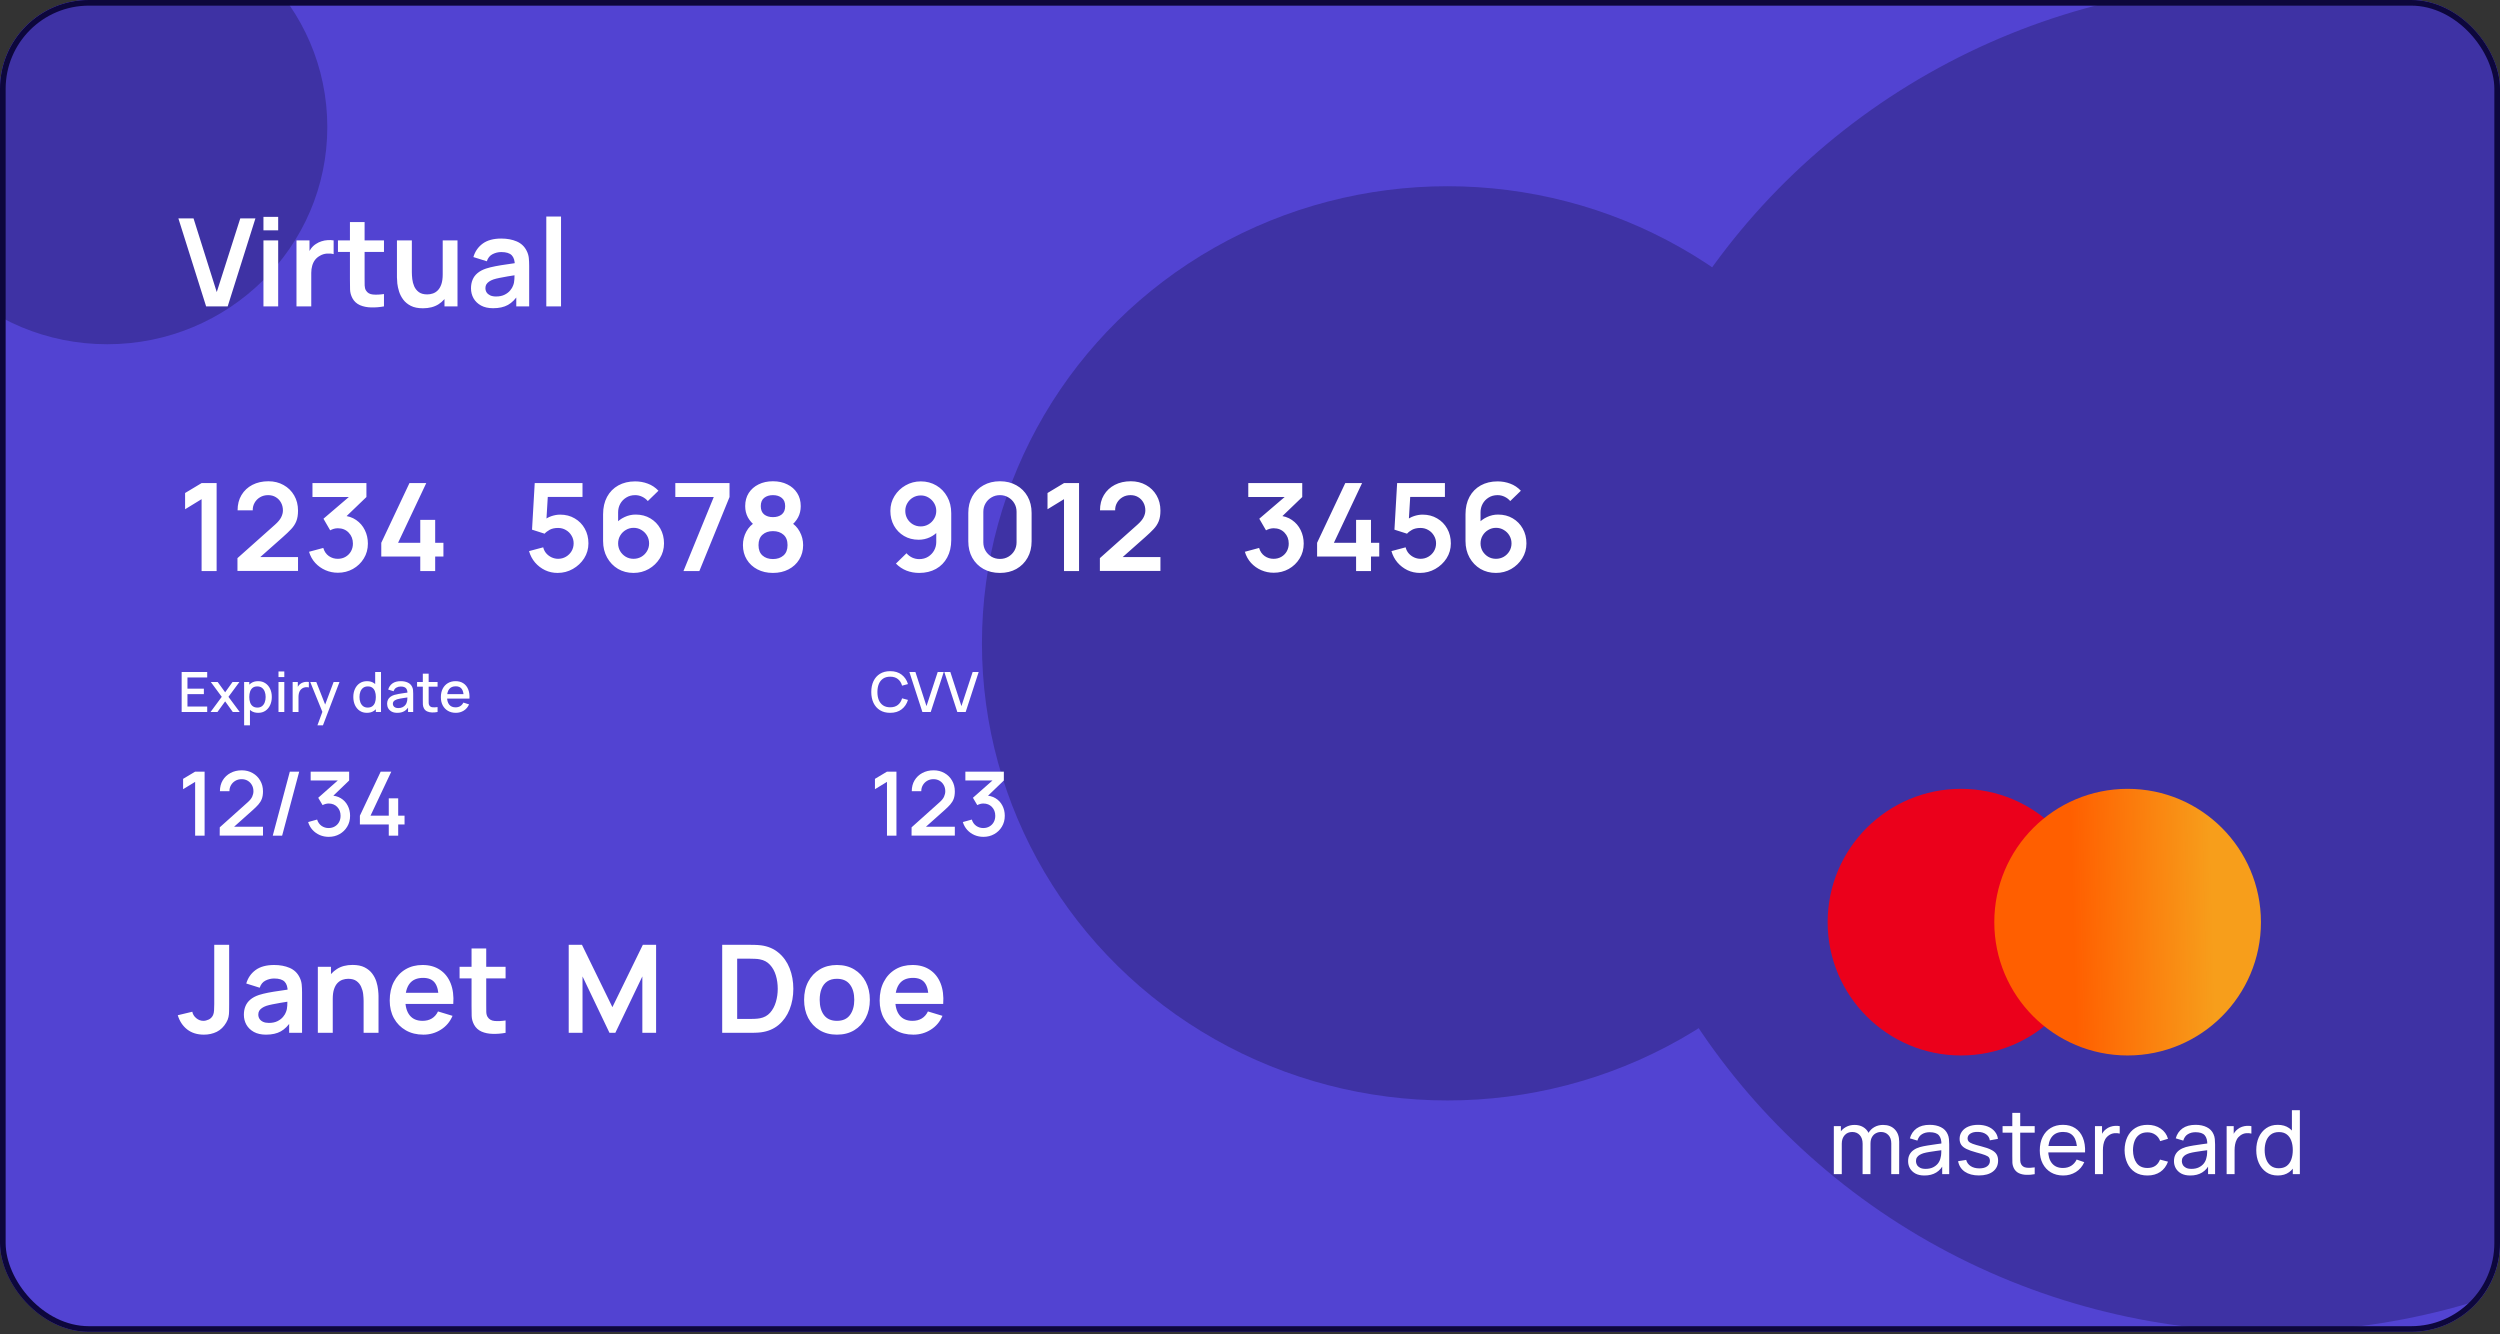 <svg width="311" height="166" viewBox="0 0 311 166" fill="none" xmlns="http://www.w3.org/2000/svg">
<rect x="0" y="0" width="311" height="166" fill="#333333" stroke="none"/>
<g clip-path="url(#clip0_51_1917)">
<rect width="311" height="165.679" rx="11.057" fill="#5243D2"/>
<ellipse cx="180.071" cy="80.032" rx="57.918" ry="56.865" fill="#3E32A4"/>
<ellipse cx="282.568" cy="81.787" rx="85.297" ry="83.893" fill="#3E32A4"/>
<ellipse cx="13.339" cy="15.796" rx="27.379" ry="27.028" fill="#3E32A4"/>
<circle cx="243.945" cy="114.716" r="16.585" fill="#EB001B"/>
<circle cx="264.676" cy="114.716" r="16.585" fill="url(#paint0_linear_51_1917)"/>
<path d="M235.271 146.066L235.276 142.246C235.276 141.8 235.156 141.451 234.917 141.201C234.681 140.947 234.373 140.819 233.994 140.819C233.772 140.819 233.562 140.871 233.363 140.974C233.164 141.074 233.002 141.232 232.877 141.45C232.752 141.663 232.689 141.938 232.689 142.273L232.169 142.063C232.162 141.639 232.248 141.269 232.429 140.952C232.613 140.631 232.864 140.383 233.181 140.206C233.498 140.029 233.855 139.94 234.253 139.94C234.876 139.94 235.366 140.13 235.724 140.51C236.082 140.886 236.26 141.393 236.26 142.03L236.255 146.066H235.271ZM228.128 146.066V140.095H229.007V141.693H229.117V146.066H228.128ZM231.705 146.066L231.71 142.284C231.71 141.827 231.592 141.47 231.356 141.212C231.121 140.95 230.807 140.819 230.417 140.819C230.03 140.819 229.716 140.952 229.477 141.217C229.237 141.483 229.117 141.835 229.117 142.273L228.598 141.964C228.598 141.577 228.69 141.23 228.874 140.924C229.058 140.619 229.309 140.379 229.626 140.206C229.943 140.029 230.302 139.94 230.704 139.94C231.106 139.94 231.456 140.025 231.755 140.195C232.053 140.364 232.283 140.607 232.446 140.924C232.608 141.238 232.689 141.612 232.689 142.047L232.683 146.066H231.705ZM239.398 146.232C238.952 146.232 238.577 146.151 238.275 145.989C237.977 145.823 237.75 145.605 237.595 145.336C237.444 145.067 237.369 144.772 237.369 144.452C237.369 144.138 237.428 143.867 237.545 143.639C237.667 143.407 237.837 143.215 238.054 143.064C238.272 142.909 238.531 142.788 238.834 142.699C239.117 142.622 239.434 142.555 239.785 142.5C240.138 142.441 240.496 142.388 240.857 142.34C241.218 142.292 241.555 142.246 241.869 142.202L241.515 142.406C241.526 141.875 241.419 141.483 241.194 141.229C240.973 140.974 240.59 140.847 240.044 140.847C239.683 140.847 239.366 140.93 239.093 141.096C238.824 141.258 238.635 141.523 238.524 141.892L237.59 141.61C237.733 141.087 238.012 140.676 238.424 140.377C238.837 140.079 239.381 139.929 240.055 139.929C240.597 139.929 241.062 140.027 241.449 140.222C241.839 140.414 242.119 140.705 242.289 141.096C242.374 141.28 242.427 141.481 242.449 141.698C242.471 141.912 242.482 142.137 242.482 142.373V146.066H241.609V144.634L241.813 144.767C241.589 145.25 241.274 145.614 240.868 145.861C240.466 146.108 239.976 146.232 239.398 146.232ZM239.547 145.408C239.901 145.408 240.207 145.345 240.465 145.22C240.726 145.091 240.936 144.923 241.095 144.717C241.253 144.507 241.356 144.278 241.404 144.031C241.46 143.847 241.489 143.643 241.493 143.418C241.5 143.189 241.504 143.014 241.504 142.893L241.847 143.042C241.526 143.086 241.211 143.128 240.901 143.169C240.592 143.21 240.299 143.254 240.022 143.302C239.746 143.346 239.497 143.399 239.276 143.462C239.114 143.514 238.961 143.58 238.817 143.661C238.677 143.742 238.563 143.847 238.474 143.976C238.389 144.101 238.347 144.258 238.347 144.446C238.347 144.608 238.388 144.763 238.469 144.91C238.553 145.058 238.682 145.178 238.856 145.27C239.033 145.362 239.263 145.408 239.547 145.408ZM246.175 146.226C245.464 146.226 244.88 146.071 244.423 145.762C243.97 145.449 243.691 145.012 243.588 144.452L244.594 144.291C244.675 144.616 244.862 144.874 245.153 145.065C245.444 145.253 245.805 145.347 246.236 145.347C246.645 145.347 246.966 145.262 247.198 145.093C247.43 144.923 247.547 144.693 247.547 144.402C247.547 144.232 247.508 144.096 247.43 143.993C247.353 143.886 247.193 143.786 246.949 143.694C246.71 143.602 246.347 143.492 245.86 143.363C245.333 143.222 244.919 143.077 244.616 142.926C244.314 142.775 244.099 142.6 243.97 142.401C243.841 142.202 243.776 141.96 243.776 141.676C243.776 141.326 243.872 141.02 244.064 140.759C244.255 140.493 244.522 140.289 244.865 140.145C245.212 140.001 245.613 139.929 246.07 139.929C246.524 139.929 246.929 140.001 247.287 140.145C247.644 140.289 247.932 140.493 248.149 140.759C248.37 141.02 248.501 141.326 248.542 141.676L247.535 141.859C247.488 141.538 247.333 141.286 247.071 141.101C246.813 140.917 246.48 140.819 246.07 140.808C245.683 140.794 245.368 140.862 245.125 141.013C244.885 141.164 244.766 141.369 244.766 141.627C244.766 141.77 244.81 141.894 244.898 141.997C244.991 142.1 245.158 142.198 245.401 142.29C245.648 142.382 246.006 142.487 246.474 142.605C247.001 142.738 247.416 142.883 247.718 143.042C248.024 143.197 248.241 143.381 248.37 143.595C248.499 143.805 248.564 144.065 248.564 144.374C248.564 144.949 248.352 145.403 247.928 145.734C247.504 146.062 246.92 146.226 246.175 146.226ZM253.117 146.066C252.763 146.136 252.413 146.164 252.066 146.149C251.724 146.138 251.418 146.07 251.149 145.944C250.88 145.815 250.675 145.616 250.535 145.347C250.417 145.111 250.352 144.874 250.341 144.634C250.334 144.391 250.33 144.116 250.33 143.81V138.437H251.314V143.766C251.314 144.009 251.316 144.218 251.32 144.391C251.327 144.564 251.366 144.713 251.436 144.839C251.569 145.075 251.779 145.213 252.066 145.253C252.357 145.294 252.708 145.283 253.117 145.22V146.066ZM249.12 140.908V140.095H253.117V140.908H249.12ZM256.668 146.232C256.082 146.232 255.57 146.103 255.131 145.845C254.696 145.583 254.357 145.22 254.114 144.756C253.871 144.288 253.749 143.742 253.749 143.119C253.749 142.467 253.869 141.903 254.108 141.428C254.348 140.948 254.681 140.58 255.109 140.322C255.54 140.06 256.045 139.929 256.624 139.929C257.224 139.929 257.735 140.068 258.155 140.344C258.579 140.62 258.896 141.015 259.106 141.527C259.32 142.039 259.412 142.649 259.382 143.357H258.387V143.003C258.376 142.27 258.227 141.722 257.939 141.361C257.652 140.996 257.224 140.814 256.657 140.814C256.049 140.814 255.586 141.009 255.269 141.4C254.952 141.791 254.794 142.351 254.794 143.081C254.794 143.785 254.952 144.33 255.269 144.717C255.586 145.104 256.038 145.297 256.624 145.297C257.018 145.297 257.361 145.207 257.652 145.027C257.943 144.846 258.172 144.586 258.338 144.247L259.283 144.573C259.051 145.1 258.701 145.509 258.233 145.801C257.768 146.088 257.247 146.232 256.668 146.232ZM254.462 143.357V142.566H258.874V143.357H254.462ZM260.613 146.066V140.095H261.492V141.538L261.349 141.35C261.419 141.166 261.509 140.996 261.619 140.842C261.734 140.687 261.861 140.56 262.001 140.46C262.156 140.335 262.331 140.239 262.526 140.173C262.722 140.106 262.921 140.068 263.123 140.056C263.326 140.042 263.516 140.055 263.693 140.095V141.018C263.486 140.963 263.26 140.948 263.013 140.974C262.766 141 262.537 141.09 262.327 141.245C262.135 141.381 261.986 141.547 261.879 141.743C261.776 141.938 261.704 142.15 261.664 142.378C261.623 142.603 261.603 142.834 261.603 143.07V146.066H260.613ZM267.146 146.232C266.541 146.232 266.027 146.097 265.603 145.828C265.183 145.555 264.862 145.181 264.641 144.706C264.42 144.23 264.306 143.689 264.298 143.081C264.306 142.458 264.422 141.91 264.647 141.439C264.875 140.963 265.201 140.593 265.625 140.327C266.049 140.062 266.56 139.929 267.157 139.929C267.787 139.929 268.329 140.084 268.782 140.394C269.239 140.703 269.545 141.127 269.7 141.665L268.727 141.958C268.601 141.612 268.397 141.343 268.113 141.151C267.833 140.959 267.51 140.864 267.146 140.864C266.736 140.864 266.399 140.959 266.134 141.151C265.868 141.339 265.671 141.601 265.542 141.936C265.413 142.268 265.347 142.649 265.343 143.081C265.351 143.744 265.504 144.28 265.802 144.689C266.104 145.095 266.552 145.297 267.146 145.297C267.536 145.297 267.861 145.209 268.119 145.032C268.377 144.852 268.572 144.592 268.705 144.253L269.7 144.512C269.493 145.069 269.171 145.495 268.732 145.79C268.294 146.084 267.765 146.232 267.146 146.232ZM272.471 146.232C272.025 146.232 271.651 146.151 271.349 145.989C271.051 145.823 270.824 145.605 270.669 145.336C270.518 145.067 270.442 144.772 270.442 144.452C270.442 144.138 270.501 143.867 270.619 143.639C270.741 143.407 270.91 143.215 271.128 143.064C271.345 142.909 271.605 142.788 271.907 142.699C272.191 142.622 272.508 142.555 272.858 142.5C273.212 142.441 273.57 142.388 273.931 142.34C274.292 142.292 274.629 142.246 274.943 142.202L274.589 142.406C274.6 141.875 274.493 141.483 274.268 141.229C274.047 140.974 273.664 140.847 273.118 140.847C272.757 140.847 272.44 140.93 272.167 141.096C271.898 141.258 271.708 141.523 271.598 141.892L270.664 141.61C270.807 141.087 271.086 140.676 271.498 140.377C271.911 140.079 272.455 139.929 273.129 139.929C273.671 139.929 274.135 140.027 274.522 140.222C274.913 140.414 275.193 140.705 275.363 141.096C275.448 141.28 275.501 141.481 275.523 141.698C275.545 141.912 275.556 142.137 275.556 142.373V146.066H274.683V144.634L274.887 144.767C274.662 145.25 274.347 145.614 273.942 145.861C273.54 146.108 273.05 146.232 272.471 146.232ZM272.621 145.408C272.974 145.408 273.28 145.345 273.538 145.22C273.8 145.091 274.01 144.923 274.169 144.717C274.327 144.507 274.43 144.278 274.478 144.031C274.533 143.847 274.563 143.643 274.567 143.418C274.574 143.189 274.578 143.014 274.578 142.893L274.92 143.042C274.6 143.086 274.285 143.128 273.975 143.169C273.665 143.21 273.372 143.254 273.096 143.302C272.82 143.346 272.571 143.399 272.35 143.462C272.188 143.514 272.035 143.58 271.891 143.661C271.751 143.742 271.637 143.847 271.548 143.976C271.463 144.101 271.421 144.258 271.421 144.446C271.421 144.608 271.461 144.763 271.543 144.91C271.627 145.058 271.756 145.178 271.93 145.27C272.106 145.362 272.337 145.408 272.621 145.408ZM276.994 146.066V140.095H277.873V141.538L277.729 141.35C277.799 141.166 277.889 140.996 278 140.842C278.114 140.687 278.241 140.56 278.381 140.46C278.536 140.335 278.711 140.239 278.907 140.173C279.102 140.106 279.301 140.068 279.504 140.056C279.706 140.042 279.896 140.055 280.073 140.095V141.018C279.867 140.963 279.64 140.948 279.393 140.974C279.146 141 278.918 141.09 278.707 141.245C278.516 141.381 278.367 141.547 278.26 141.743C278.156 141.938 278.085 142.15 278.044 142.378C278.004 142.603 277.983 142.834 277.983 143.07V146.066H276.994ZM283.355 146.232C282.798 146.232 282.321 146.094 281.923 145.817C281.525 145.537 281.217 145.159 280.999 144.684C280.786 144.208 280.679 143.672 280.679 143.075C280.679 142.478 280.786 141.942 280.999 141.466C281.217 140.991 281.525 140.617 281.923 140.344C282.321 140.068 282.796 139.929 283.349 139.929C283.913 139.929 284.387 140.066 284.77 140.338C285.153 140.611 285.442 140.985 285.638 141.461C285.837 141.936 285.936 142.474 285.936 143.075C285.936 143.668 285.837 144.205 285.638 144.684C285.442 145.159 285.153 145.537 284.77 145.817C284.387 146.094 283.915 146.232 283.355 146.232ZM283.476 145.331C283.878 145.331 284.208 145.235 284.466 145.043C284.724 144.848 284.914 144.581 285.035 144.242C285.161 143.899 285.223 143.51 285.223 143.075C285.223 142.633 285.161 142.244 285.035 141.909C284.914 141.569 284.726 141.306 284.471 141.118C284.217 140.926 283.894 140.83 283.504 140.83C283.098 140.83 282.763 140.93 282.498 141.129C282.236 141.328 282.041 141.597 281.912 141.936C281.786 142.275 281.724 142.655 281.724 143.075C281.724 143.499 281.788 143.882 281.917 144.225C282.046 144.564 282.24 144.833 282.498 145.032C282.759 145.231 283.085 145.331 283.476 145.331ZM285.223 146.066V141.671H285.113V138.105H286.102V146.066H285.223Z" fill="white"/>
<path d="M25.078 71.044V62.096L23.026 63.351V61.329L25.078 60.097H26.948V71.044H25.078ZM29.54 71.028V69.432L34.223 65.259C34.588 64.934 34.841 64.628 34.983 64.339C35.125 64.05 35.196 63.771 35.196 63.503C35.196 63.138 35.117 62.814 34.96 62.53C34.803 62.241 34.585 62.013 34.306 61.846C34.033 61.678 33.716 61.595 33.356 61.595C32.976 61.595 32.639 61.683 32.345 61.861C32.056 62.033 31.831 62.264 31.669 62.553C31.507 62.841 31.43 63.153 31.441 63.488H29.555C29.555 62.758 29.718 62.122 30.042 61.58C30.371 61.037 30.822 60.617 31.395 60.318C31.973 60.019 32.639 59.869 33.394 59.869C34.094 59.869 34.722 60.026 35.279 60.34C35.837 60.65 36.275 61.08 36.595 61.633C36.914 62.18 37.074 62.811 37.074 63.526C37.074 64.048 37.003 64.486 36.861 64.841C36.719 65.195 36.506 65.522 36.222 65.821C35.943 66.12 35.596 66.452 35.181 66.817L31.859 69.759L31.692 69.303H37.074V71.028H29.54ZM42.033 71.249C41.486 71.249 40.969 71.142 40.482 70.93C39.996 70.717 39.572 70.415 39.213 70.025C38.858 69.635 38.602 69.174 38.445 68.641L40.216 68.163C40.343 68.598 40.573 68.936 40.908 69.174C41.247 69.407 41.62 69.521 42.025 69.516C42.385 69.516 42.707 69.432 42.991 69.265C43.275 69.098 43.498 68.872 43.66 68.588C43.822 68.299 43.903 67.978 43.903 67.623C43.903 67.081 43.728 66.627 43.378 66.262C43.029 65.897 42.578 65.715 42.025 65.715C41.858 65.715 41.693 65.738 41.531 65.783C41.374 65.829 41.222 65.892 41.075 65.973L40.239 64.529L43.918 61.382L44.078 61.823H38.871V60.097H45.583V61.83L42.626 64.673L42.611 64.134C43.275 64.179 43.84 64.364 44.306 64.689C44.777 65.013 45.137 65.431 45.385 65.943C45.639 66.455 45.765 67.015 45.765 67.623C45.765 68.312 45.596 68.93 45.256 69.478C44.922 70.025 44.471 70.458 43.903 70.778C43.34 71.092 42.717 71.249 42.033 71.249ZM52.281 71.044V69.234H47.431V67.524L50.935 60.097H53.026L49.521 67.524H52.281V64.673H54.136V67.524H55.162V69.234H54.136V71.044H52.281ZM69.362 71.272C68.804 71.272 68.285 71.158 67.803 70.93C67.322 70.697 66.906 70.377 66.557 69.972C66.212 69.566 65.964 69.095 65.812 68.558L67.575 68.087C67.646 68.38 67.775 68.634 67.963 68.847C68.155 69.06 68.378 69.224 68.632 69.341C68.89 69.457 69.156 69.516 69.43 69.516C69.785 69.516 70.109 69.43 70.403 69.257C70.697 69.085 70.93 68.854 71.102 68.566C71.275 68.272 71.361 67.947 71.361 67.593C71.361 67.238 71.272 66.916 71.095 66.627C70.922 66.333 70.689 66.103 70.395 65.935C70.102 65.763 69.78 65.677 69.43 65.677C69.009 65.677 68.66 65.753 68.381 65.905C68.107 66.057 67.897 66.219 67.75 66.391L66.184 65.89L66.519 60.097H72.463V61.815H67.499L68.183 61.169L67.94 65.198L67.606 64.787C67.889 64.529 68.219 64.336 68.594 64.21C68.969 64.083 69.331 64.02 69.681 64.02C70.365 64.02 70.971 64.177 71.498 64.491C72.03 64.8 72.445 65.223 72.744 65.76C73.048 66.298 73.2 66.908 73.2 67.593C73.2 68.277 73.023 68.897 72.668 69.455C72.314 70.007 71.845 70.448 71.262 70.778C70.684 71.107 70.051 71.272 69.362 71.272ZM78.809 71.272C78.095 71.272 77.451 71.105 76.879 70.77C76.311 70.43 75.86 69.962 75.526 69.364C75.191 68.766 75.024 68.079 75.024 67.304V63.974C75.024 63.143 75.189 62.421 75.518 61.808C75.853 61.194 76.319 60.721 76.917 60.386C77.52 60.052 78.219 59.884 79.015 59.884C79.567 59.884 80.092 59.978 80.588 60.166C81.085 60.348 81.526 60.642 81.911 61.047L80.588 62.332C80.396 62.104 80.16 61.924 79.881 61.792C79.608 61.661 79.319 61.595 79.015 61.595C78.589 61.595 78.217 61.696 77.897 61.899C77.578 62.096 77.33 62.358 77.152 62.682C76.98 63.006 76.894 63.353 76.894 63.723V65.54L76.559 65.175C76.874 64.81 77.251 64.526 77.692 64.324C78.133 64.116 78.594 64.012 79.076 64.012C79.765 64.012 80.373 64.169 80.9 64.483C81.427 64.793 81.843 65.218 82.147 65.76C82.451 66.298 82.603 66.911 82.603 67.6C82.603 68.284 82.428 68.905 82.078 69.463C81.734 70.015 81.275 70.456 80.702 70.785C80.13 71.109 79.499 71.272 78.809 71.272ZM78.809 69.516C79.164 69.516 79.489 69.432 79.782 69.265C80.076 69.093 80.31 68.862 80.482 68.573C80.659 68.279 80.748 67.955 80.748 67.6C80.748 67.245 80.662 66.921 80.49 66.627C80.317 66.333 80.084 66.1 79.79 65.928C79.501 65.75 79.18 65.662 78.825 65.662C78.47 65.662 78.146 65.75 77.852 65.928C77.558 66.1 77.325 66.333 77.152 66.627C76.98 66.921 76.894 67.245 76.894 67.6C76.894 67.945 76.978 68.264 77.145 68.558C77.317 68.847 77.548 69.08 77.837 69.257C78.13 69.43 78.455 69.516 78.809 69.516ZM85.022 71.044L88.792 61.83H84.01V60.097H90.753V61.83L86.998 71.044H85.022ZM96.153 71.272C95.429 71.272 94.785 71.125 94.223 70.831C93.66 70.537 93.219 70.129 92.9 69.607C92.581 69.085 92.421 68.487 92.421 67.813C92.421 67.21 92.56 66.65 92.839 66.133C93.118 65.616 93.526 65.203 94.063 64.894L94.025 65.479C93.604 65.16 93.278 64.793 93.044 64.377C92.816 63.956 92.702 63.485 92.702 62.963C92.702 62.335 92.849 61.79 93.143 61.329C93.442 60.867 93.85 60.51 94.367 60.257C94.884 59.998 95.48 59.869 96.153 59.869C96.828 59.869 97.423 59.998 97.94 60.257C98.462 60.51 98.87 60.867 99.164 61.329C99.463 61.79 99.612 62.335 99.612 62.963C99.612 63.485 99.501 63.954 99.278 64.369C99.06 64.785 98.728 65.16 98.282 65.494L98.274 64.901C98.801 65.201 99.204 65.611 99.483 66.133C99.767 66.65 99.909 67.21 99.909 67.813C99.909 68.487 99.746 69.085 99.422 69.607C99.103 70.129 98.659 70.537 98.092 70.831C97.529 71.125 96.883 71.272 96.153 71.272ZM96.153 69.546C96.691 69.546 97.126 69.399 97.461 69.105C97.8 68.811 97.97 68.38 97.97 67.813C97.97 67.245 97.803 66.815 97.469 66.521C97.134 66.222 96.696 66.072 96.153 66.072C95.616 66.072 95.183 66.222 94.854 66.521C94.524 66.815 94.359 67.245 94.359 67.813C94.359 68.38 94.524 68.811 94.854 69.105C95.183 69.399 95.616 69.546 96.153 69.546ZM96.153 64.331C96.605 64.331 96.969 64.22 97.248 63.997C97.532 63.769 97.674 63.424 97.674 62.963C97.674 62.502 97.532 62.16 97.248 61.937C96.969 61.709 96.605 61.595 96.153 61.595C95.707 61.595 95.343 61.709 95.059 61.937C94.78 62.16 94.641 62.502 94.641 62.963C94.641 63.424 94.78 63.769 95.059 63.997C95.343 64.22 95.707 64.331 96.153 64.331ZM114.548 59.884C115.262 59.884 115.906 60.054 116.479 60.394C117.051 60.728 117.502 61.194 117.832 61.792C118.166 62.385 118.334 63.069 118.334 63.845V67.182C118.334 68.008 118.166 68.73 117.832 69.349C117.502 69.962 117.039 70.436 116.441 70.77C115.843 71.105 115.143 71.272 114.343 71.272C113.79 71.272 113.268 71.178 112.777 70.99C112.285 70.798 111.844 70.504 111.454 70.109L112.769 68.824C112.967 69.052 113.202 69.232 113.476 69.364C113.755 69.49 114.044 69.554 114.343 69.554C114.768 69.554 115.141 69.455 115.46 69.257C115.779 69.055 116.028 68.794 116.205 68.474C116.382 68.15 116.471 67.803 116.471 67.433V65.616L116.798 65.981C116.489 66.346 116.114 66.632 115.673 66.84C115.232 67.043 114.768 67.144 114.282 67.144C113.598 67.144 112.99 66.987 112.457 66.673C111.93 66.359 111.515 65.933 111.211 65.396C110.912 64.853 110.762 64.24 110.762 63.556C110.762 62.872 110.935 62.254 111.279 61.701C111.624 61.144 112.082 60.703 112.655 60.379C113.233 60.049 113.864 59.884 114.548 59.884ZM114.548 61.633C114.193 61.633 113.869 61.719 113.575 61.891C113.281 62.063 113.048 62.297 112.876 62.591C112.703 62.879 112.617 63.201 112.617 63.556C112.617 63.911 112.701 64.235 112.868 64.529C113.04 64.823 113.271 65.056 113.56 65.228C113.854 65.401 114.178 65.487 114.533 65.487C114.887 65.487 115.212 65.401 115.506 65.228C115.8 65.056 116.033 64.823 116.205 64.529C116.382 64.235 116.471 63.911 116.471 63.556C116.471 63.211 116.385 62.895 116.213 62.606C116.04 62.312 115.807 62.076 115.513 61.899C115.224 61.721 114.903 61.633 114.548 61.633ZM124.394 71.272C123.618 71.272 122.934 71.107 122.341 70.778C121.748 70.443 121.284 69.979 120.95 69.386C120.621 68.794 120.456 68.109 120.456 67.334V63.807C120.456 63.032 120.621 62.347 120.95 61.754C121.284 61.161 121.748 60.7 122.341 60.371C122.934 60.036 123.618 59.869 124.394 59.869C125.169 59.869 125.851 60.036 126.438 60.371C127.031 60.7 127.495 61.161 127.829 61.754C128.164 62.347 128.331 63.032 128.331 63.807V67.334C128.331 68.109 128.164 68.794 127.829 69.386C127.495 69.979 127.031 70.443 126.438 70.778C125.851 71.107 125.169 71.272 124.394 71.272ZM124.394 69.531C124.779 69.531 125.128 69.44 125.443 69.257C125.757 69.07 126.005 68.821 126.188 68.512C126.37 68.198 126.461 67.848 126.461 67.463V63.67C126.461 63.28 126.37 62.93 126.188 62.621C126.005 62.307 125.757 62.059 125.443 61.876C125.128 61.688 124.779 61.595 124.394 61.595C124.008 61.595 123.659 61.688 123.344 61.876C123.03 62.059 122.782 62.307 122.6 62.621C122.417 62.93 122.326 63.28 122.326 63.67V67.463C122.326 67.848 122.417 68.198 122.6 68.512C122.782 68.821 123.03 69.07 123.344 69.257C123.659 69.44 124.008 69.531 124.394 69.531ZM132.363 71.044V62.096L130.311 63.351V61.329L132.363 60.097H134.233V71.044H132.363ZM136.825 71.028V69.432L141.508 65.259C141.873 64.934 142.126 64.628 142.268 64.339C142.41 64.05 142.481 63.771 142.481 63.503C142.481 63.138 142.402 62.814 142.245 62.53C142.088 62.241 141.87 62.013 141.591 61.846C141.318 61.678 141.001 61.595 140.641 61.595C140.261 61.595 139.924 61.683 139.63 61.861C139.341 62.033 139.116 62.264 138.953 62.553C138.791 62.841 138.715 63.153 138.725 63.488H136.84C136.84 62.758 137.002 62.122 137.327 61.58C137.656 61.037 138.107 60.617 138.68 60.318C139.258 60.019 139.924 59.869 140.679 59.869C141.378 59.869 142.007 60.026 142.564 60.34C143.122 60.65 143.56 61.08 143.879 61.633C144.199 62.18 144.358 62.811 144.358 63.526C144.358 64.048 144.287 64.486 144.145 64.841C144.004 65.195 143.791 65.522 143.507 65.821C143.228 66.12 142.881 66.452 142.465 66.817L139.144 69.759L138.976 69.303H144.358V71.028H136.825ZM158.449 71.249C157.901 71.249 157.384 71.142 156.898 70.93C156.411 70.717 155.988 70.415 155.628 70.025C155.274 69.635 155.018 69.174 154.861 68.641L156.632 68.163C156.758 68.598 156.989 68.936 157.324 69.174C157.663 69.407 158.036 69.521 158.441 69.516C158.801 69.516 159.123 69.432 159.406 69.265C159.69 69.098 159.913 68.872 160.075 68.588C160.238 68.299 160.319 67.978 160.319 67.623C160.319 67.081 160.144 66.627 159.794 66.262C159.444 65.897 158.993 65.715 158.441 65.715C158.274 65.715 158.109 65.738 157.947 65.783C157.79 65.829 157.638 65.892 157.491 65.973L156.655 64.529L160.334 61.382L160.493 61.823H155.286V60.097H161.999V61.83L159.042 64.673L159.026 64.134C159.69 64.179 160.255 64.364 160.721 64.689C161.193 65.013 161.553 65.431 161.801 65.943C162.054 66.455 162.181 67.015 162.181 67.623C162.181 68.312 162.011 68.93 161.672 69.478C161.337 70.025 160.886 70.458 160.319 70.778C159.756 71.092 159.133 71.249 158.449 71.249ZM168.697 71.044V69.234H163.847V67.524L167.351 60.097H169.441L165.937 67.524H168.697V64.673H170.551V67.524H171.578V69.234H170.551V71.044H168.697ZM176.646 71.272C176.089 71.272 175.569 71.158 175.088 70.93C174.607 70.697 174.191 70.377 173.841 69.972C173.497 69.566 173.248 69.095 173.096 68.558L174.86 68.087C174.931 68.38 175.06 68.634 175.248 68.847C175.44 69.06 175.663 69.224 175.917 69.341C176.175 69.457 176.441 69.516 176.715 69.516C177.069 69.516 177.394 69.43 177.688 69.257C177.982 69.085 178.215 68.854 178.387 68.566C178.559 68.272 178.646 67.947 178.646 67.593C178.646 67.238 178.557 66.916 178.379 66.627C178.207 66.333 177.974 66.103 177.68 65.935C177.386 65.763 177.064 65.677 176.715 65.677C176.294 65.677 175.944 65.753 175.666 65.905C175.392 66.057 175.182 66.219 175.035 66.391L173.469 65.89L173.803 60.097H179.748V61.815H174.784L175.468 61.169L175.225 65.198L174.89 64.787C175.174 64.529 175.504 64.336 175.879 64.21C176.254 64.083 176.616 64.02 176.966 64.02C177.65 64.02 178.255 64.177 178.782 64.491C179.314 64.8 179.73 65.223 180.029 65.76C180.333 66.298 180.485 66.908 180.485 67.593C180.485 68.277 180.308 68.897 179.953 69.455C179.598 70.007 179.13 70.448 178.547 70.778C177.969 71.107 177.336 71.272 176.646 71.272ZM186.094 71.272C185.38 71.272 184.736 71.105 184.163 70.77C183.596 70.43 183.145 69.962 182.81 69.364C182.476 68.766 182.309 68.079 182.309 67.304V63.974C182.309 63.143 182.473 62.421 182.803 61.808C183.137 61.194 183.603 60.721 184.201 60.386C184.805 60.052 185.504 59.884 186.3 59.884C186.852 59.884 187.376 59.978 187.873 60.166C188.37 60.348 188.811 60.642 189.196 61.047L187.873 62.332C187.68 62.104 187.445 61.924 187.166 61.792C186.892 61.661 186.604 61.595 186.3 61.595C185.874 61.595 185.501 61.696 185.182 61.899C184.863 62.096 184.614 62.358 184.437 62.682C184.265 63.006 184.179 63.353 184.179 63.723V65.54L183.844 65.175C184.158 64.81 184.536 64.526 184.977 64.324C185.418 64.116 185.879 64.012 186.36 64.012C187.05 64.012 187.658 64.169 188.185 64.483C188.712 64.793 189.127 65.218 189.431 65.76C189.735 66.298 189.888 66.911 189.888 67.6C189.888 68.284 189.713 68.905 189.363 69.463C189.018 70.015 188.56 70.456 187.987 70.785C187.414 71.109 186.783 71.272 186.094 71.272ZM186.094 69.516C186.449 69.516 186.773 69.432 187.067 69.265C187.361 69.093 187.594 68.862 187.767 68.573C187.944 68.279 188.033 67.955 188.033 67.6C188.033 67.245 187.947 66.921 187.774 66.627C187.602 66.333 187.369 66.1 187.075 65.928C186.786 65.75 186.464 65.662 186.109 65.662C185.755 65.662 185.43 65.75 185.136 65.928C184.843 66.1 184.609 66.333 184.437 66.627C184.265 66.921 184.179 67.245 184.179 67.6C184.179 67.945 184.262 68.264 184.429 68.558C184.602 68.847 184.832 69.08 185.121 69.257C185.415 69.43 185.74 69.516 186.094 69.516Z" fill="white"/>
<path d="M22.598 88.572V83.597H25.776V84.277H23.32V85.673H25.362V86.354H23.32V87.891H25.776V88.572H22.598ZM26.192 88.572L27.587 86.686L26.223 84.84H27.08L28.009 86.122L28.928 84.84H29.785L28.42 86.686L29.82 88.572H28.959L28.009 87.249L27.052 88.572H26.192ZM32.124 88.676C31.767 88.676 31.467 88.589 31.225 88.417C30.984 88.242 30.8 88.005 30.676 87.708C30.552 87.411 30.489 87.076 30.489 86.703C30.489 86.33 30.55 85.995 30.673 85.697C30.797 85.4 30.979 85.166 31.218 84.996C31.46 84.823 31.758 84.737 32.11 84.737C32.46 84.737 32.762 84.823 33.015 84.996C33.271 85.166 33.468 85.4 33.606 85.697C33.744 85.992 33.813 86.327 33.813 86.703C33.813 87.076 33.744 87.412 33.606 87.712C33.47 88.009 33.276 88.244 33.022 88.417C32.771 88.589 32.472 88.676 32.124 88.676ZM30.369 90.231V84.84H31.011V87.525H31.094V90.231H30.369ZM32.024 88.023C32.254 88.023 32.444 87.964 32.594 87.847C32.746 87.729 32.859 87.571 32.932 87.373C33.008 87.173 33.046 86.949 33.046 86.703C33.046 86.459 33.008 86.237 32.932 86.039C32.859 85.841 32.745 85.683 32.59 85.566C32.436 85.449 32.239 85.39 31.999 85.39C31.774 85.39 31.587 85.445 31.44 85.556C31.294 85.666 31.186 85.821 31.115 86.019C31.046 86.217 31.011 86.445 31.011 86.703C31.011 86.961 31.046 87.189 31.115 87.387C31.184 87.585 31.293 87.741 31.443 87.853C31.593 87.966 31.786 88.023 32.024 88.023ZM34.645 84.229V83.527H35.368V84.229H34.645ZM34.645 88.572V84.84H35.368V88.572H34.645ZM36.405 88.572V84.84H37.048V85.746L36.958 85.628C37.004 85.508 37.064 85.399 37.138 85.3C37.212 85.199 37.297 85.116 37.394 85.051C37.488 84.982 37.593 84.929 37.708 84.892C37.825 84.853 37.945 84.83 38.067 84.823C38.189 84.814 38.307 84.82 38.42 84.84V85.518C38.298 85.485 38.162 85.476 38.012 85.49C37.865 85.504 37.729 85.551 37.604 85.632C37.487 85.708 37.394 85.8 37.324 85.908C37.258 86.016 37.209 86.137 37.179 86.271C37.149 86.402 37.134 86.542 37.134 86.689V88.572H36.405ZM39.488 90.231L40.21 88.265L40.22 88.845L38.593 84.84H39.346L40.562 87.933H40.341L41.502 84.84H42.235L40.175 90.231H39.488ZM45.642 88.676C45.294 88.676 44.993 88.589 44.74 88.417C44.489 88.244 44.294 88.009 44.156 87.712C44.02 87.412 43.952 87.076 43.952 86.703C43.952 86.327 44.021 85.992 44.16 85.697C44.298 85.4 44.493 85.166 44.747 84.996C45.003 84.823 45.306 84.737 45.656 84.737C46.008 84.737 46.304 84.823 46.544 84.996C46.785 85.166 46.968 85.4 47.09 85.697C47.214 85.995 47.276 86.33 47.276 86.703C47.276 87.076 47.214 87.411 47.09 87.708C46.965 88.005 46.782 88.242 46.54 88.417C46.298 88.589 45.999 88.676 45.642 88.676ZM45.742 88.023C45.979 88.023 46.173 87.966 46.322 87.853C46.472 87.741 46.582 87.585 46.651 87.387C46.72 87.189 46.754 86.961 46.754 86.703C46.754 86.445 46.719 86.217 46.647 86.019C46.578 85.821 46.47 85.666 46.322 85.556C46.177 85.445 45.992 85.39 45.766 85.39C45.527 85.39 45.33 85.449 45.175 85.566C45.021 85.683 44.906 85.841 44.83 86.039C44.756 86.237 44.719 86.459 44.719 86.703C44.719 86.949 44.756 87.173 44.83 87.373C44.906 87.571 45.019 87.729 45.168 87.847C45.321 87.964 45.512 88.023 45.742 88.023ZM46.754 88.572V85.887H46.672V83.597H47.397V88.572H46.754ZM49.418 88.676C49.141 88.676 48.91 88.625 48.723 88.524C48.537 88.42 48.395 88.284 48.298 88.116C48.204 87.946 48.157 87.759 48.157 87.556C48.157 87.367 48.19 87.202 48.257 87.059C48.324 86.916 48.423 86.795 48.554 86.696C48.685 86.595 48.846 86.513 49.038 86.451C49.203 86.402 49.391 86.36 49.601 86.323C49.81 86.286 50.031 86.251 50.261 86.219C50.493 86.187 50.724 86.155 50.952 86.122L50.689 86.267C50.694 85.975 50.632 85.758 50.503 85.618C50.376 85.475 50.157 85.404 49.846 85.404C49.65 85.404 49.471 85.45 49.307 85.542C49.144 85.632 49.03 85.781 48.965 85.991L48.291 85.784C48.383 85.463 48.559 85.209 48.816 85.02C49.077 84.831 49.422 84.737 49.853 84.737C50.187 84.737 50.477 84.794 50.724 84.909C50.973 85.022 51.155 85.202 51.27 85.449C51.33 85.571 51.367 85.7 51.38 85.836C51.394 85.972 51.401 86.118 51.401 86.274V88.572H50.762V87.719L50.886 87.829C50.732 88.115 50.535 88.328 50.295 88.469C50.058 88.607 49.766 88.676 49.418 88.676ZM49.546 88.085C49.751 88.085 49.927 88.049 50.074 87.978C50.222 87.904 50.34 87.811 50.43 87.698C50.52 87.585 50.579 87.468 50.606 87.346C50.645 87.235 50.667 87.111 50.672 86.972C50.679 86.834 50.682 86.724 50.682 86.641L50.917 86.727C50.689 86.762 50.482 86.793 50.295 86.82C50.109 86.848 49.94 86.876 49.788 86.903C49.638 86.929 49.504 86.96 49.387 86.996C49.288 87.031 49.199 87.073 49.121 87.121C49.045 87.169 48.983 87.228 48.938 87.297C48.894 87.366 48.872 87.45 48.872 87.549C48.872 87.646 48.896 87.736 48.944 87.819C48.993 87.9 49.066 87.964 49.166 88.012C49.265 88.061 49.391 88.085 49.546 88.085ZM54.434 88.572C54.199 88.618 53.968 88.638 53.743 88.631C53.517 88.624 53.315 88.58 53.138 88.5C52.961 88.419 52.827 88.292 52.737 88.12C52.657 87.965 52.613 87.808 52.606 87.65C52.601 87.488 52.599 87.306 52.599 87.104V83.804H53.325V87.069C53.325 87.219 53.326 87.349 53.328 87.46C53.333 87.57 53.357 87.663 53.401 87.739C53.483 87.882 53.615 87.964 53.794 87.985C53.977 88.003 54.19 87.995 54.434 87.961V88.572ZM51.884 85.421V84.84H54.434V85.421H51.884ZM56.707 88.676C56.336 88.676 56.01 88.595 55.729 88.434C55.45 88.27 55.233 88.043 55.076 87.753C54.922 87.461 54.844 87.122 54.844 86.737C54.844 86.33 54.92 85.976 55.072 85.677C55.227 85.377 55.441 85.146 55.715 84.982C55.989 84.819 56.308 84.737 56.672 84.737C57.052 84.737 57.376 84.825 57.643 85.003C57.91 85.178 58.11 85.428 58.241 85.753C58.375 86.077 58.428 86.463 58.4 86.91H57.678V86.647C57.673 86.215 57.59 85.894 57.429 85.687C57.27 85.48 57.027 85.376 56.7 85.376C56.338 85.376 56.066 85.49 55.885 85.718C55.703 85.946 55.612 86.275 55.612 86.706C55.612 87.116 55.703 87.434 55.885 87.66C56.066 87.883 56.329 87.995 56.672 87.995C56.898 87.995 57.093 87.944 57.256 87.843C57.422 87.739 57.551 87.592 57.643 87.401L58.352 87.625C58.206 87.959 57.986 88.219 57.692 88.403C57.397 88.585 57.069 88.676 56.707 88.676ZM55.377 86.91V86.347H58.041V86.91H55.377Z" fill="white"/>
<path d="M24.275 103.954V97.265L22.777 98.177V96.889L24.275 95.993H25.453V103.954H24.275ZM27.331 103.949L27.337 102.92L30.803 99.813C31.083 99.567 31.273 99.331 31.373 99.106C31.476 98.881 31.527 98.656 31.527 98.431C31.527 98.147 31.465 97.893 31.34 97.668C31.214 97.44 31.041 97.259 30.82 97.127C30.599 96.994 30.344 96.928 30.057 96.928C29.762 96.928 29.498 96.998 29.266 97.138C29.038 97.274 28.859 97.457 28.73 97.685C28.601 97.913 28.538 98.16 28.542 98.426H27.359C27.359 97.91 27.475 97.458 27.707 97.071C27.943 96.681 28.266 96.377 28.675 96.159C29.084 95.938 29.552 95.827 30.079 95.827C30.58 95.827 31.03 95.942 31.428 96.17C31.826 96.395 32.139 96.705 32.368 97.099C32.6 97.493 32.716 97.943 32.716 98.448C32.716 98.813 32.668 99.122 32.572 99.377C32.477 99.631 32.333 99.867 32.141 100.084C31.949 100.302 31.71 100.538 31.422 100.792L28.747 103.18L28.619 102.849H32.716V103.949H27.331ZM36.054 95.993H37.221L35.098 103.954H33.931L36.054 95.993ZM40.891 104.104C40.497 104.104 40.127 104.03 39.78 103.882C39.434 103.731 39.133 103.518 38.879 103.241C38.628 102.965 38.446 102.639 38.332 102.263L39.449 101.953C39.555 102.296 39.742 102.559 40.007 102.744C40.272 102.924 40.567 103.013 40.891 103.009C41.183 103.005 41.439 102.937 41.66 102.804C41.881 102.672 42.054 102.493 42.179 102.268C42.305 102.04 42.367 101.778 42.367 101.483C42.367 101.041 42.229 100.676 41.953 100.388C41.68 100.101 41.323 99.957 40.88 99.957C40.755 99.957 40.626 99.976 40.493 100.012C40.364 100.049 40.243 100.097 40.129 100.156L39.587 99.244L42.395 96.762L42.517 97.093H38.647V95.993H43.434V97.093L41.102 99.338L41.09 98.962C41.592 98.962 42.027 99.075 42.395 99.299C42.764 99.52 43.047 99.823 43.246 100.206C43.449 100.586 43.551 101.011 43.551 101.483C43.551 101.992 43.431 102.443 43.191 102.838C42.955 103.232 42.637 103.541 42.235 103.766C41.837 103.991 41.389 104.104 40.891 104.104ZM48.363 103.954V102.567H44.77V101.472L47.357 95.993H48.678L46.091 101.472H48.363V99.316H49.535V101.472H50.326V102.567H49.535V103.954H48.363Z" fill="white"/>
<path d="M110.74 88.676C110.242 88.676 109.818 88.568 109.468 88.351C109.118 88.132 108.85 87.828 108.663 87.439C108.479 87.049 108.387 86.598 108.387 86.084C108.387 85.571 108.479 85.119 108.663 84.73C108.85 84.341 109.118 84.038 109.468 83.821C109.818 83.602 110.242 83.493 110.74 83.493C111.313 83.493 111.788 83.638 112.163 83.928C112.541 84.219 112.804 84.609 112.951 85.1L112.218 85.296C112.122 84.949 111.949 84.676 111.7 84.478C111.454 84.279 111.133 84.18 110.74 84.18C110.387 84.18 110.093 84.26 109.858 84.419C109.624 84.578 109.446 84.8 109.326 85.086C109.209 85.371 109.15 85.704 109.15 86.084C109.148 86.464 109.205 86.797 109.323 87.083C109.443 87.369 109.62 87.591 109.855 87.75C110.092 87.909 110.387 87.988 110.74 87.988C111.133 87.988 111.454 87.889 111.7 87.691C111.949 87.491 112.122 87.218 112.218 86.872L112.951 87.069C112.804 87.56 112.541 87.95 112.163 88.24C111.788 88.531 111.313 88.676 110.74 88.676ZM114.744 88.572L113.127 83.597H113.877L115.255 87.843L116.651 83.597H117.401L115.784 88.572H114.744ZM119.09 88.572L117.473 83.597H118.223L119.601 87.843L120.997 83.597H121.747L120.13 88.572H119.09Z" fill="white"/>
<path d="M110.341 103.954V97.265L108.843 98.177V96.889L110.341 95.993H111.518V103.954H110.341ZM113.397 103.949L113.402 102.92L116.869 99.813C117.149 99.567 117.339 99.331 117.438 99.106C117.541 98.881 117.593 98.656 117.593 98.431C117.593 98.147 117.53 97.893 117.405 97.668C117.28 97.44 117.106 97.259 116.885 97.127C116.664 96.994 116.41 96.928 116.122 96.928C115.827 96.928 115.564 96.998 115.332 97.138C115.103 97.274 114.924 97.457 114.795 97.685C114.666 97.913 114.604 98.16 114.607 98.426H113.424C113.424 97.91 113.54 97.458 113.773 97.071C114.009 96.681 114.331 96.377 114.74 96.159C115.149 95.938 115.617 95.827 116.144 95.827C116.646 95.827 117.095 95.942 117.493 96.17C117.891 96.395 118.205 96.705 118.433 97.099C118.665 97.493 118.781 97.943 118.781 98.448C118.781 98.813 118.734 99.122 118.638 99.377C118.542 99.631 118.398 99.867 118.207 100.084C118.015 100.302 117.775 100.538 117.488 100.792L114.812 103.18L114.685 102.849H118.781V103.949H113.397ZM122.335 104.104C121.941 104.104 121.571 104.03 121.224 103.882C120.878 103.731 120.577 103.518 120.323 103.241C120.072 102.965 119.89 102.639 119.776 102.263L120.892 101.953C120.999 102.296 121.185 102.559 121.451 102.744C121.716 102.924 122.011 103.013 122.335 103.009C122.627 103.005 122.883 102.937 123.104 102.804C123.325 102.672 123.498 102.493 123.623 102.268C123.749 102.04 123.811 101.778 123.811 101.483C123.811 101.041 123.673 100.676 123.397 100.388C123.124 100.101 122.767 99.957 122.324 99.957C122.199 99.957 122.07 99.976 121.937 100.012C121.808 100.049 121.687 100.097 121.572 100.156L121.031 99.244L123.839 96.762L123.961 97.093H120.091V95.993H124.878V97.093L122.545 99.338L122.534 98.962C123.036 98.962 123.471 99.075 123.839 99.299C124.208 99.52 124.491 99.823 124.69 100.206C124.893 100.586 124.995 101.011 124.995 101.483C124.995 101.992 124.875 102.443 124.635 102.838C124.399 103.232 124.081 103.541 123.679 103.766C123.281 103.991 122.833 104.104 122.335 104.104Z" fill="white"/>
<path d="M25.367 128.711C24.531 128.711 23.834 128.493 23.277 128.057C22.724 127.621 22.337 127.033 22.114 126.294L23.923 125.86C23.979 126.169 24.141 126.435 24.41 126.658C24.678 126.881 24.974 126.993 25.299 126.993C25.512 126.993 25.737 126.937 25.975 126.826C26.214 126.709 26.391 126.524 26.508 126.271C26.578 126.109 26.619 125.916 26.629 125.693C26.644 125.465 26.652 125.201 26.652 124.902V117.536H28.507V124.902C28.507 125.242 28.504 125.541 28.499 125.799C28.499 126.053 28.474 126.294 28.423 126.522C28.378 126.745 28.284 126.975 28.142 127.213C27.843 127.73 27.453 128.11 26.971 128.354C26.49 128.592 25.955 128.711 25.367 128.711ZM33.09 128.711C32.497 128.711 31.996 128.599 31.585 128.376C31.175 128.148 30.863 127.847 30.65 127.472C30.442 127.097 30.338 126.684 30.338 126.233C30.338 125.837 30.404 125.483 30.536 125.168C30.668 124.849 30.871 124.576 31.144 124.347C31.418 124.114 31.773 123.924 32.209 123.777C32.538 123.671 32.923 123.575 33.364 123.488C33.81 123.402 34.291 123.324 34.808 123.253C35.33 123.177 35.875 123.096 36.443 123.01L35.789 123.382C35.794 122.814 35.667 122.396 35.409 122.128C35.15 121.859 34.715 121.725 34.101 121.725C33.731 121.725 33.374 121.811 33.029 121.983C32.685 122.156 32.444 122.452 32.307 122.873L30.635 122.348C30.838 121.654 31.223 121.096 31.79 120.676C32.363 120.255 33.133 120.045 34.101 120.045C34.831 120.045 35.472 120.164 36.025 120.402C36.582 120.64 36.995 121.031 37.264 121.573C37.41 121.862 37.499 122.158 37.53 122.462C37.56 122.761 37.575 123.088 37.575 123.443V128.483H35.971V126.704L36.237 126.993C35.867 127.586 35.434 128.022 34.938 128.3C34.446 128.574 33.83 128.711 33.09 128.711ZM33.455 127.251C33.871 127.251 34.225 127.178 34.519 127.031C34.813 126.884 35.046 126.704 35.219 126.491C35.396 126.278 35.515 126.078 35.576 125.891C35.672 125.657 35.725 125.391 35.736 125.092C35.751 124.788 35.758 124.543 35.758 124.355L36.321 124.522C35.769 124.608 35.295 124.684 34.9 124.75C34.504 124.816 34.165 124.88 33.881 124.94C33.597 124.996 33.346 125.059 33.128 125.13C32.915 125.206 32.736 125.295 32.589 125.397C32.442 125.498 32.328 125.614 32.246 125.746C32.17 125.878 32.132 126.033 32.132 126.21C32.132 126.413 32.183 126.593 32.285 126.75C32.386 126.902 32.533 127.023 32.725 127.114C32.923 127.206 33.166 127.251 33.455 127.251ZM45.233 128.483V124.53C45.233 124.271 45.215 123.985 45.179 123.671C45.144 123.357 45.06 123.055 44.929 122.766C44.802 122.472 44.609 122.232 44.351 122.044C44.098 121.857 43.753 121.763 43.317 121.763C43.084 121.763 42.853 121.801 42.625 121.877C42.397 121.953 42.19 122.085 42.002 122.272C41.82 122.455 41.673 122.708 41.561 123.032C41.45 123.352 41.394 123.762 41.394 124.264L40.307 123.8C40.307 123.101 40.441 122.467 40.71 121.9C40.983 121.332 41.384 120.881 41.911 120.547C42.438 120.207 43.087 120.037 43.857 120.037C44.465 120.037 44.967 120.139 45.362 120.341C45.757 120.544 46.072 120.803 46.305 121.117C46.538 121.431 46.71 121.765 46.822 122.12C46.933 122.475 47.004 122.812 47.034 123.131C47.07 123.445 47.088 123.701 47.088 123.899V128.483H45.233ZM39.539 128.483V120.273H41.173V122.82H41.394V128.483H39.539ZM52.67 128.711C51.839 128.711 51.109 128.531 50.481 128.171C49.852 127.811 49.361 127.312 49.006 126.674C48.656 126.035 48.481 125.3 48.481 124.469C48.481 123.572 48.654 122.794 48.998 122.135C49.343 121.471 49.822 120.957 50.435 120.592C51.048 120.227 51.758 120.045 52.564 120.045C53.415 120.045 54.137 120.245 54.73 120.645C55.328 121.041 55.772 121.601 56.06 122.325C56.349 123.05 56.458 123.904 56.387 124.887H54.571V124.218C54.565 123.326 54.408 122.675 54.099 122.265C53.79 121.854 53.303 121.649 52.64 121.649C51.89 121.649 51.332 121.882 50.967 122.348C50.602 122.809 50.42 123.486 50.42 124.378C50.42 125.209 50.602 125.853 50.967 126.309C51.332 126.765 51.864 126.993 52.564 126.993C53.015 126.993 53.402 126.894 53.727 126.696C54.056 126.494 54.309 126.202 54.487 125.822L56.296 126.37C55.982 127.109 55.495 127.685 54.837 128.095C54.183 128.506 53.461 128.711 52.67 128.711ZM49.842 124.887V123.504H55.49V124.887H49.842ZM62.895 128.483C62.353 128.584 61.821 128.627 61.299 128.612C60.782 128.602 60.318 128.508 59.908 128.331C59.497 128.148 59.186 127.862 58.973 127.472C58.785 127.117 58.687 126.755 58.676 126.385C58.666 126.015 58.661 125.597 58.661 125.13V117.992H60.486V125.024C60.486 125.353 60.488 125.642 60.493 125.891C60.503 126.139 60.556 126.342 60.653 126.499C60.835 126.803 61.127 126.973 61.527 127.008C61.927 127.044 62.383 127.023 62.895 126.947V128.483ZM57.171 121.71V120.273H62.895V121.71H57.171ZM70.748 128.483V117.536H72.397L76.183 125.29L79.969 117.536H81.618V128.483H79.908V121.466L76.548 128.483H75.818L72.466 121.466V128.483H70.748ZM89.841 128.483V117.536H93.33C93.422 117.536 93.602 117.539 93.87 117.544C94.144 117.549 94.407 117.567 94.661 117.597C95.527 117.709 96.26 118.018 96.858 118.525C97.461 119.026 97.917 119.667 98.226 120.448C98.535 121.228 98.69 122.082 98.69 123.01C98.69 123.937 98.535 124.791 98.226 125.571C97.917 126.352 97.461 126.995 96.858 127.502C96.26 128.004 95.527 128.31 94.661 128.422C94.412 128.452 94.151 128.47 93.878 128.475C93.604 128.48 93.422 128.483 93.33 128.483H89.841ZM91.704 126.757H93.33C93.482 126.757 93.675 126.752 93.908 126.742C94.146 126.732 94.357 126.709 94.539 126.674C95.056 126.577 95.477 126.347 95.801 125.982C96.125 125.617 96.364 125.174 96.516 124.652C96.673 124.13 96.751 123.582 96.751 123.01C96.751 122.417 96.673 121.859 96.516 121.337C96.358 120.815 96.115 120.377 95.786 120.022C95.461 119.667 95.046 119.442 94.539 119.346C94.357 119.305 94.146 119.282 93.908 119.277C93.675 119.267 93.482 119.262 93.33 119.262H91.704V126.757ZM104.113 128.711C103.292 128.711 102.574 128.526 101.961 128.156C101.348 127.786 100.872 127.277 100.532 126.628C100.198 125.974 100.03 125.224 100.03 124.378C100.03 123.516 100.203 122.761 100.547 122.113C100.892 121.464 101.371 120.957 101.984 120.592C102.597 120.227 103.307 120.045 104.113 120.045C104.939 120.045 105.658 120.23 106.271 120.6C106.885 120.97 107.361 121.482 107.701 122.135C108.04 122.784 108.21 123.532 108.21 124.378C108.21 125.229 108.038 125.982 107.693 126.636C107.353 127.284 106.877 127.794 106.264 128.164C105.651 128.528 104.934 128.711 104.113 128.711ZM104.113 126.993C104.842 126.993 105.385 126.75 105.739 126.263C106.094 125.777 106.271 125.148 106.271 124.378C106.271 123.582 106.092 122.949 105.732 122.477C105.372 122.001 104.832 121.763 104.113 121.763C103.621 121.763 103.216 121.874 102.896 122.097C102.582 122.315 102.349 122.622 102.197 123.017C102.045 123.407 101.969 123.861 101.969 124.378C101.969 125.174 102.149 125.81 102.509 126.286C102.873 126.757 103.408 126.993 104.113 126.993ZM113.617 128.711C112.786 128.711 112.056 128.531 111.428 128.171C110.799 127.811 110.308 127.312 109.953 126.674C109.603 126.035 109.429 125.3 109.429 124.469C109.429 123.572 109.601 122.794 109.946 122.135C110.29 121.471 110.769 120.957 111.382 120.592C111.995 120.227 112.705 120.045 113.511 120.045C114.362 120.045 115.084 120.245 115.677 120.645C116.275 121.041 116.719 121.601 117.008 122.325C117.296 123.05 117.405 123.904 117.334 124.887H115.518V124.218C115.513 123.326 115.355 122.675 115.046 122.265C114.737 121.854 114.251 121.649 113.587 121.649C112.837 121.649 112.279 121.882 111.914 122.348C111.55 122.809 111.367 123.486 111.367 124.378C111.367 125.209 111.55 125.853 111.914 126.309C112.279 126.765 112.811 126.993 113.511 126.993C113.962 126.993 114.349 126.894 114.674 126.696C115.003 126.494 115.257 126.202 115.434 125.822L117.243 126.37C116.929 127.109 116.442 127.685 115.784 128.095C115.13 128.506 114.408 128.711 113.617 128.711ZM110.789 124.887V123.504H116.437V124.887H110.789Z" fill="white"/>
<path d="M25.641 38.114L22.19 27.168H24.075L26.964 36.335L29.89 27.168H31.776L28.324 38.114H25.641ZM32.773 28.657V26.977H34.605V28.657H32.773ZM32.773 38.114V29.904H34.605V38.114H32.773ZM36.882 38.114V29.904H38.501V31.903L38.303 31.645C38.405 31.371 38.539 31.123 38.706 30.9C38.879 30.672 39.084 30.484 39.322 30.337C39.525 30.201 39.748 30.094 39.991 30.018C40.239 29.937 40.493 29.889 40.751 29.874C41.01 29.854 41.26 29.864 41.504 29.904V31.615C41.26 31.544 40.979 31.521 40.66 31.546C40.346 31.572 40.062 31.66 39.809 31.812C39.555 31.949 39.347 32.124 39.185 32.337C39.028 32.55 38.911 32.793 38.836 33.066C38.759 33.335 38.721 33.627 38.721 33.941V38.114H36.882ZM47.766 38.114C47.224 38.215 46.692 38.258 46.17 38.243C45.653 38.233 45.189 38.139 44.779 37.962C44.368 37.779 44.056 37.493 43.844 37.103C43.656 36.748 43.557 36.386 43.547 36.016C43.537 35.646 43.532 35.228 43.532 34.762V27.624H45.356V34.655C45.356 34.985 45.359 35.273 45.364 35.522C45.374 35.77 45.427 35.973 45.524 36.13C45.706 36.434 45.998 36.604 46.398 36.639C46.798 36.675 47.254 36.654 47.766 36.578V38.114ZM42.042 31.341V29.904H47.766V31.341H42.042ZM52.61 38.35C52.002 38.35 51.5 38.248 51.105 38.046C50.71 37.843 50.396 37.584 50.162 37.27C49.929 36.956 49.757 36.621 49.645 36.267C49.534 35.912 49.461 35.578 49.425 35.263C49.395 34.944 49.38 34.686 49.38 34.488V29.904H51.234V33.857C51.234 34.11 51.252 34.397 51.288 34.716C51.323 35.03 51.404 35.334 51.531 35.628C51.663 35.917 51.855 36.155 52.108 36.343C52.367 36.53 52.714 36.624 53.15 36.624C53.383 36.624 53.614 36.586 53.842 36.51C54.07 36.434 54.275 36.305 54.457 36.122C54.645 35.935 54.794 35.679 54.906 35.355C55.017 35.03 55.073 34.62 55.073 34.123L56.16 34.587C56.16 35.286 56.023 35.92 55.75 36.487C55.481 37.055 55.083 37.508 54.556 37.848C54.029 38.182 53.38 38.35 52.61 38.35ZM55.294 38.114V35.567H55.073V29.904H56.913V38.114H55.294ZM61.344 38.342C60.751 38.342 60.249 38.231 59.839 38.008C59.428 37.779 59.117 37.478 58.904 37.103C58.696 36.728 58.592 36.315 58.592 35.864C58.592 35.469 58.658 35.114 58.79 34.8C58.922 34.48 59.124 34.207 59.398 33.979C59.672 33.746 60.026 33.556 60.462 33.409C60.792 33.302 61.177 33.206 61.618 33.12C62.064 33.033 62.545 32.955 63.062 32.884C63.584 32.808 64.129 32.727 64.697 32.641L64.043 33.013C64.048 32.446 63.921 32.028 63.663 31.759C63.404 31.49 62.968 31.356 62.355 31.356C61.985 31.356 61.628 31.442 61.283 31.615C60.939 31.787 60.698 32.083 60.561 32.504L58.889 31.979C59.092 31.285 59.477 30.728 60.044 30.307C60.617 29.886 61.387 29.676 62.355 29.676C63.085 29.676 63.726 29.795 64.278 30.033C64.836 30.272 65.249 30.662 65.517 31.204C65.665 31.493 65.753 31.789 65.784 32.093C65.814 32.392 65.829 32.719 65.829 33.074V38.114H64.225V36.335L64.491 36.624C64.121 37.217 63.688 37.653 63.191 37.932C62.7 38.205 62.084 38.342 61.344 38.342ZM61.709 36.883C62.125 36.883 62.479 36.809 62.773 36.662C63.067 36.515 63.3 36.335 63.473 36.122C63.65 35.91 63.769 35.709 63.83 35.522C63.926 35.289 63.979 35.023 63.99 34.724C64.005 34.42 64.012 34.174 64.012 33.986L64.575 34.154C64.022 34.24 63.549 34.316 63.153 34.382C62.758 34.447 62.419 34.511 62.135 34.572C61.851 34.627 61.6 34.691 61.382 34.762C61.169 34.838 60.989 34.926 60.843 35.028C60.696 35.129 60.581 35.246 60.5 35.377C60.424 35.509 60.386 35.664 60.386 35.841C60.386 36.044 60.437 36.224 60.538 36.381C60.64 36.533 60.787 36.654 60.979 36.746C61.177 36.837 61.42 36.883 61.709 36.883ZM67.96 38.114V26.939H69.792V38.114H67.96Z" fill="white"/>
</g>
<rect x="0.351" y="0.351" width="310.298" height="164.977" rx="10.706" stroke="#0D073C" stroke-width="0.702"/>
<defs>
<linearGradient id="paint0_linear_51_1917" x1="281.514" y1="116.888" x2="253.433" y2="117.59" gradientUnits="userSpaceOnUse">
<stop offset="0.219" stop-color="#F79E1B"/>
<stop offset="0.839" stop-color="#FF5F00"/>
</linearGradient>
<clipPath id="clip0_51_1917">
<rect width="311" height="165.679" rx="11.057" fill="white"/>
</clipPath>
</defs>
</svg>

